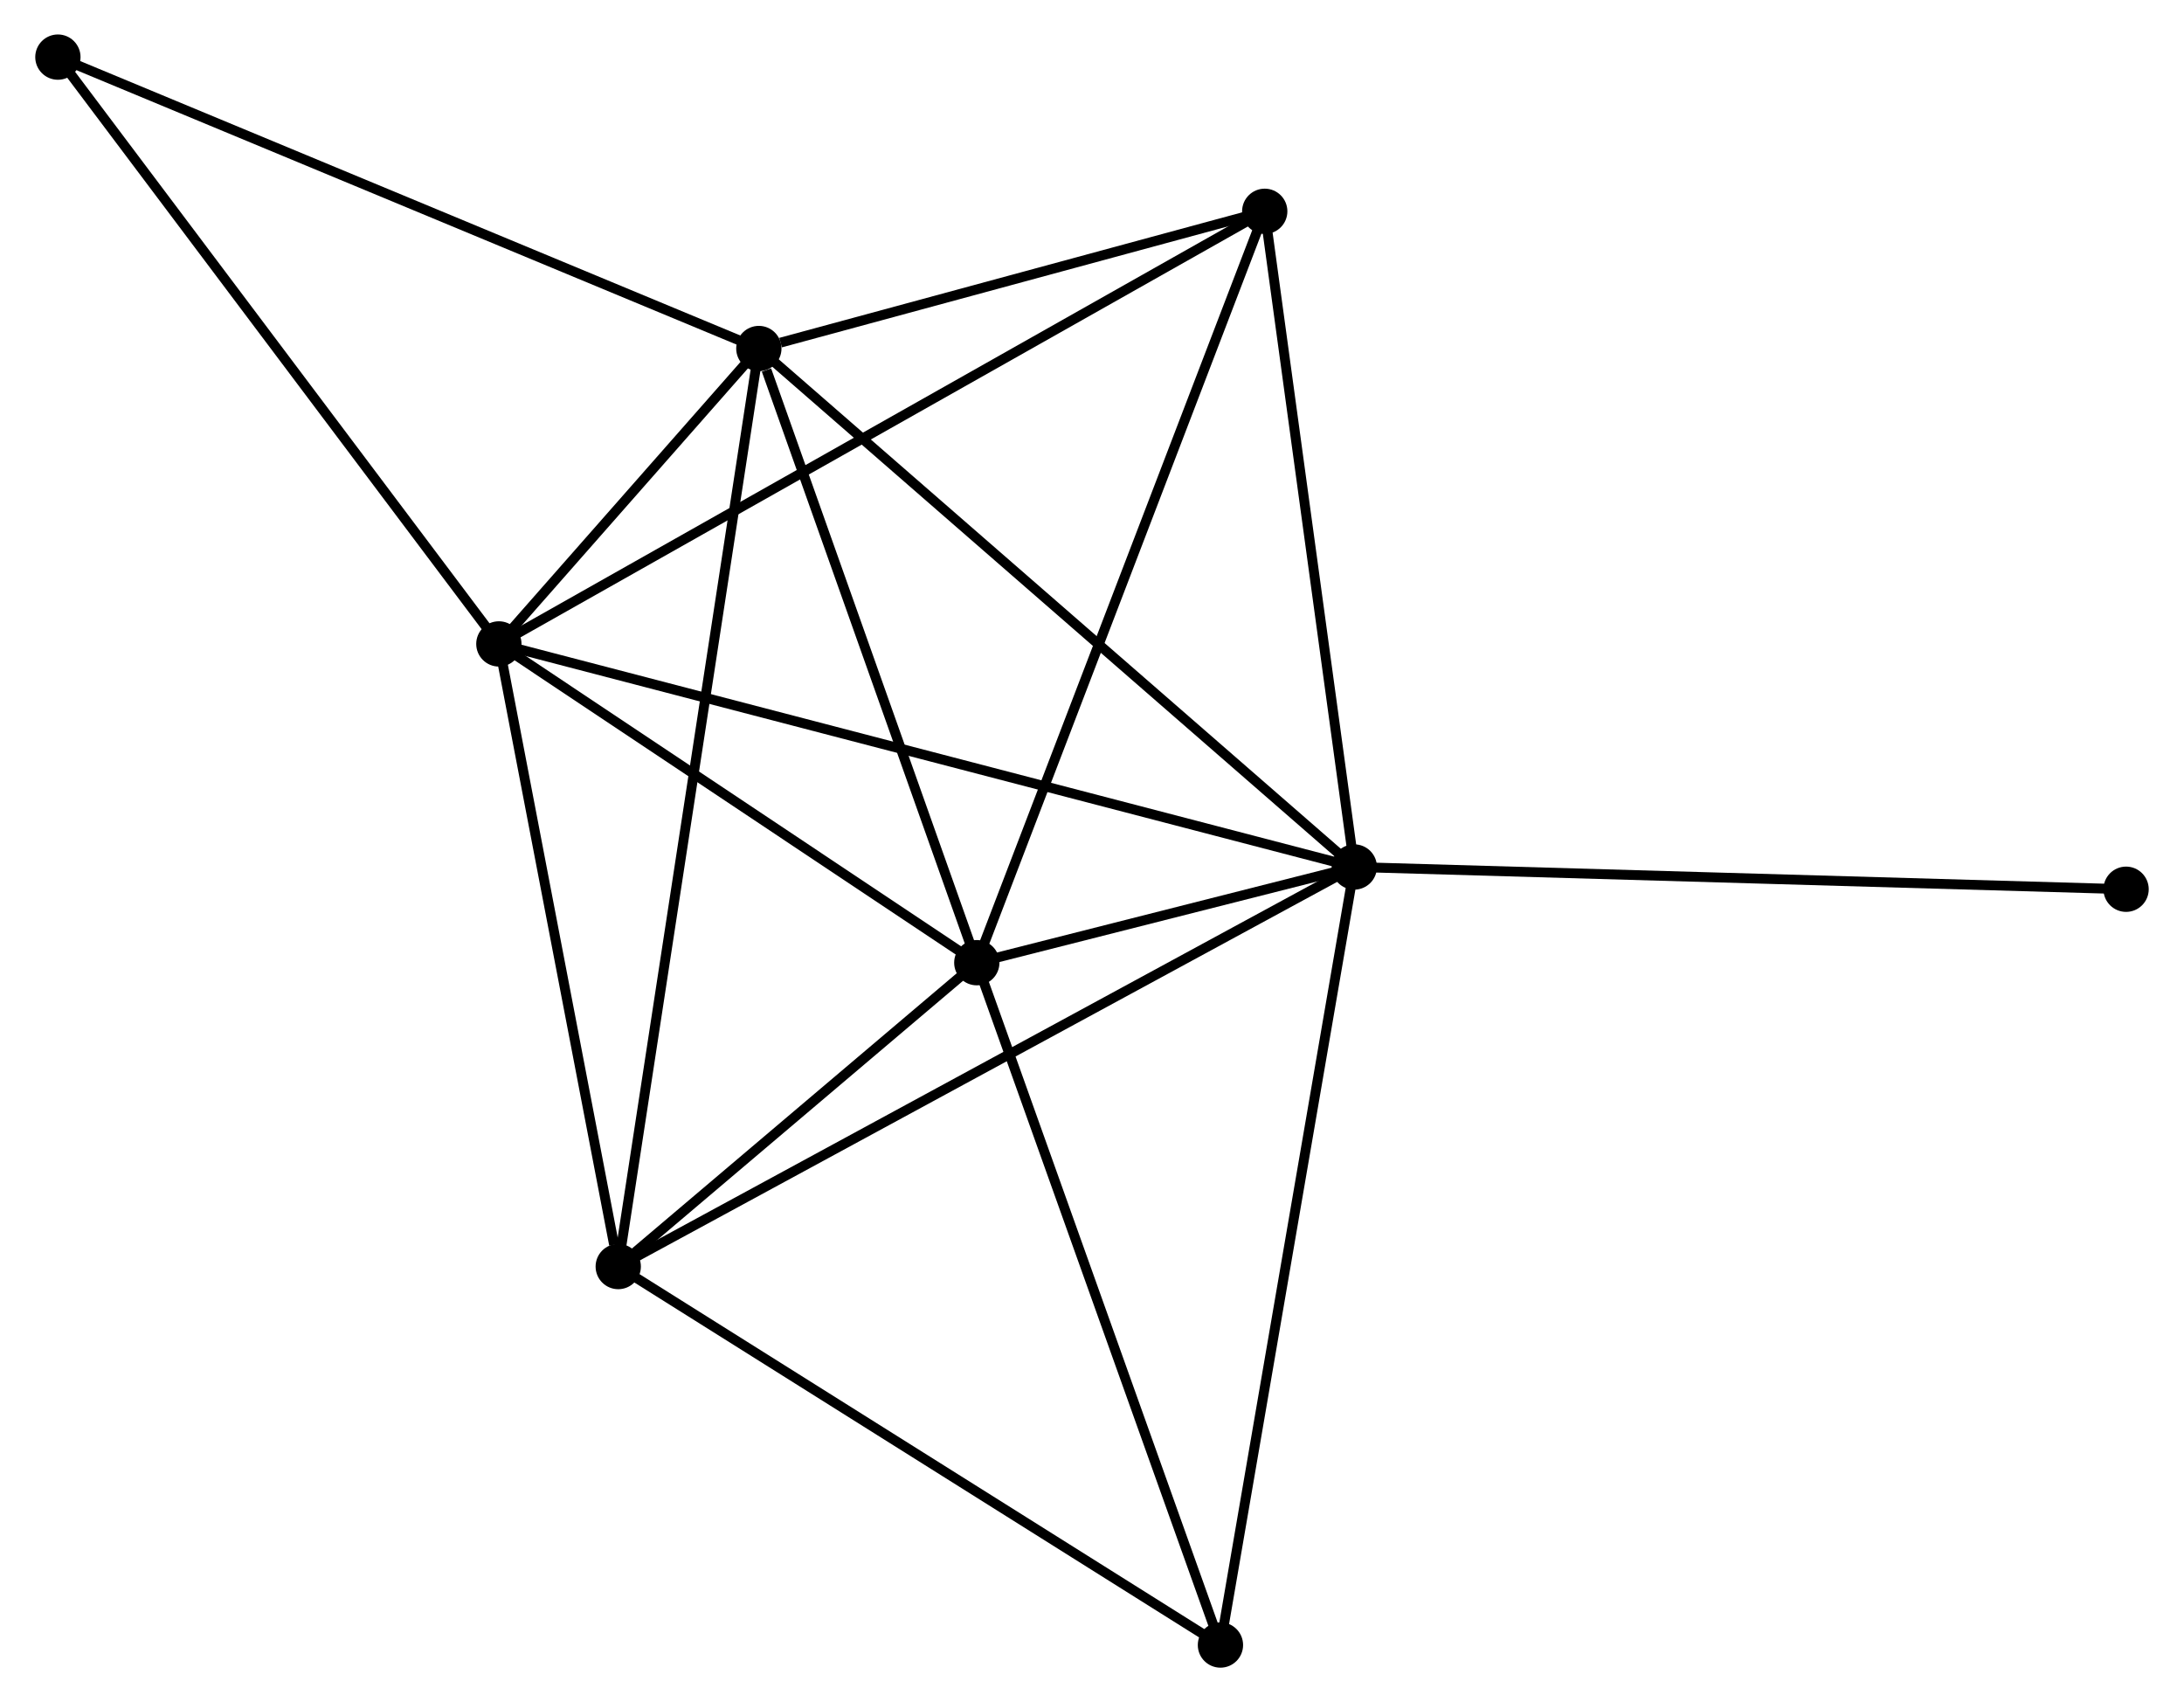 <?xml version="1.0" encoding="UTF-8" standalone="no"?>
<!DOCTYPE svg PUBLIC "-//W3C//DTD SVG 1.1//EN"
 "http://www.w3.org/Graphics/SVG/1.1/DTD/svg11.dtd">
<!-- Generated by graphviz version 2.36.0 (20140111.2315)
 -->
<!-- Title: %3 Pages: 1 -->
<svg width="222pt" height="173pt"
 viewBox="0.00 0.00 221.66 172.86" xmlns="http://www.w3.org/2000/svg" xmlns:xlink="http://www.w3.org/1999/xlink">
<g id="graph0" class="graph" transform="scale(1 1) rotate(0) translate(4 168.857)">
<title>%3</title>
<!-- 0 -->
<g id="node1" class="node"><title>0</title>
<ellipse fill="black" stroke="black" cx="133.47" cy="-80.812" rx="1.8" ry="1.8"/>
</g>
<!-- 1 -->
<g id="node2" class="node"><title>1</title>
<ellipse fill="black" stroke="black" cx="95.13" cy="-71.093" rx="1.8" ry="1.8"/>
</g>
<!-- 0&#45;&#45;1 -->
<g id="edge1" class="edge"><title>0&#45;&#45;1</title>
<path fill="none" stroke="black" d="M131.408,-80.289C124.689,-78.586 103.481,-73.21 97.018,-71.571"/>
</g>
<!-- 2 -->
<g id="node3" class="node"><title>2</title>
<ellipse fill="black" stroke="black" cx="46.588" cy="-103.465" rx="1.8" ry="1.8"/>
</g>
<!-- 0&#45;&#45;2 -->
<g id="edge2" class="edge"><title>0&#45;&#45;2</title>
<path fill="none" stroke="black" d="M131.655,-81.285C120.348,-84.233 59.67,-100.054 48.392,-102.994"/>
</g>
<!-- 3 -->
<g id="node4" class="node"><title>3</title>
<ellipse fill="black" stroke="black" cx="72.993" cy="-133.464" rx="1.8" ry="1.8"/>
</g>
<!-- 0&#45;&#45;3 -->
<g id="edge3" class="edge"><title>0&#45;&#45;3</title>
<path fill="none" stroke="black" d="M131.975,-82.113C123.68,-89.335 83.376,-124.425 74.658,-132.015"/>
</g>
<!-- 4 -->
<g id="node5" class="node"><title>4</title>
<ellipse fill="black" stroke="black" cx="58.712" cy="-40.235" rx="1.8" ry="1.8"/>
</g>
<!-- 0&#45;&#45;4 -->
<g id="edge4" class="edge"><title>0&#45;&#45;4</title>
<path fill="none" stroke="black" d="M131.622,-79.809C121.279,-74.195 70.669,-46.725 60.495,-41.203"/>
</g>
<!-- 5 -->
<g id="node6" class="node"><title>5</title>
<ellipse fill="black" stroke="black" cx="124.374" cy="-147.398" rx="1.8" ry="1.8"/>
</g>
<!-- 0&#45;&#45;5 -->
<g id="edge5" class="edge"><title>0&#45;&#45;5</title>
<path fill="none" stroke="black" d="M133.207,-82.733C131.879,-92.456 125.91,-136.153 124.62,-145.595"/>
</g>
<!-- 6 -->
<g id="node7" class="node"><title>6</title>
<ellipse fill="black" stroke="black" cx="119.876" cy="-1.8" rx="1.8" ry="1.8"/>
</g>
<!-- 0&#45;&#45;6 -->
<g id="edge6" class="edge"><title>0&#45;&#45;6</title>
<path fill="none" stroke="black" d="M133.134,-78.859C131.253,-67.927 122.05,-14.437 120.201,-3.685"/>
</g>
<!-- 8 -->
<g id="node8" class="node"><title>8</title>
<ellipse fill="black" stroke="black" cx="211.858" cy="-78.552" rx="1.8" ry="1.8"/>
</g>
<!-- 0&#45;&#45;8 -->
<g id="edge7" class="edge"><title>0&#45;&#45;8</title>
<path fill="none" stroke="black" d="M135.407,-80.756C146.253,-80.443 199.321,-78.913 209.988,-78.606"/>
</g>
<!-- 1&#45;&#45;2 -->
<g id="edge8" class="edge"><title>1&#45;&#45;2</title>
<path fill="none" stroke="black" d="M93.515,-72.17C86.145,-77.085 55.744,-97.359 48.259,-102.351"/>
</g>
<!-- 1&#45;&#45;3 -->
<g id="edge9" class="edge"><title>1&#45;&#45;3</title>
<path fill="none" stroke="black" d="M94.491,-72.892C91.316,-81.84 77.238,-121.504 73.768,-131.281"/>
</g>
<!-- 1&#45;&#45;4 -->
<g id="edge10" class="edge"><title>1&#45;&#45;4</title>
<path fill="none" stroke="black" d="M93.565,-69.767C87.575,-64.691 66.14,-46.529 60.23,-41.522"/>
</g>
<!-- 1&#45;&#45;5 -->
<g id="edge11" class="edge"><title>1&#45;&#45;5</title>
<path fill="none" stroke="black" d="M95.853,-72.979C99.899,-83.536 119.696,-135.193 123.676,-145.577"/>
</g>
<!-- 1&#45;&#45;6 -->
<g id="edge12" class="edge"><title>1&#45;&#45;6</title>
<path fill="none" stroke="black" d="M95.742,-69.38C99.136,-59.876 115.628,-13.696 119.195,-3.707"/>
</g>
<!-- 2&#45;&#45;3 -->
<g id="edge13" class="edge"><title>2&#45;&#45;3</title>
<path fill="none" stroke="black" d="M48.008,-105.078C52.635,-110.335 67.242,-126.929 71.693,-131.986"/>
</g>
<!-- 2&#45;&#45;4 -->
<g id="edge14" class="edge"><title>2&#45;&#45;4</title>
<path fill="none" stroke="black" d="M46.938,-101.641C48.677,-92.569 56.387,-52.359 58.287,-42.448"/>
</g>
<!-- 2&#45;&#45;5 -->
<g id="edge15" class="edge"><title>2&#45;&#45;5</title>
<path fill="none" stroke="black" d="M48.212,-104.382C58.336,-110.1 112.661,-140.782 122.758,-146.485"/>
</g>
<!-- 7 -->
<g id="node9" class="node"><title>7</title>
<ellipse fill="black" stroke="black" cx="1.8" cy="-163.057" rx="1.8" ry="1.8"/>
</g>
<!-- 2&#45;&#45;7 -->
<g id="edge16" class="edge"><title>2&#45;&#45;7</title>
<path fill="none" stroke="black" d="M45.481,-104.938C39.338,-113.111 9.489,-152.826 3.033,-161.416"/>
</g>
<!-- 3&#45;&#45;4 -->
<g id="edge17" class="edge"><title>3&#45;&#45;4</title>
<path fill="none" stroke="black" d="M72.695,-131.517C70.837,-119.384 60.862,-54.273 59.008,-42.172"/>
</g>
<!-- 3&#45;&#45;5 -->
<g id="edge18" class="edge"><title>3&#45;&#45;5</title>
<path fill="none" stroke="black" d="M75.201,-134.063C83.653,-136.355 113.893,-144.556 122.231,-146.817"/>
</g>
<!-- 3&#45;&#45;7 -->
<g id="edge19" class="edge"><title>3&#45;&#45;7</title>
<path fill="none" stroke="black" d="M71.234,-134.195C61.384,-138.29 13.187,-158.324 3.498,-162.351"/>
</g>
<!-- 4&#45;&#45;6 -->
<g id="edge20" class="edge"><title>4&#45;&#45;6</title>
<path fill="none" stroke="black" d="M60.476,-39.126C69.408,-33.514 109.547,-8.291 118.221,-2.84"/>
</g>
</g>
</svg>
